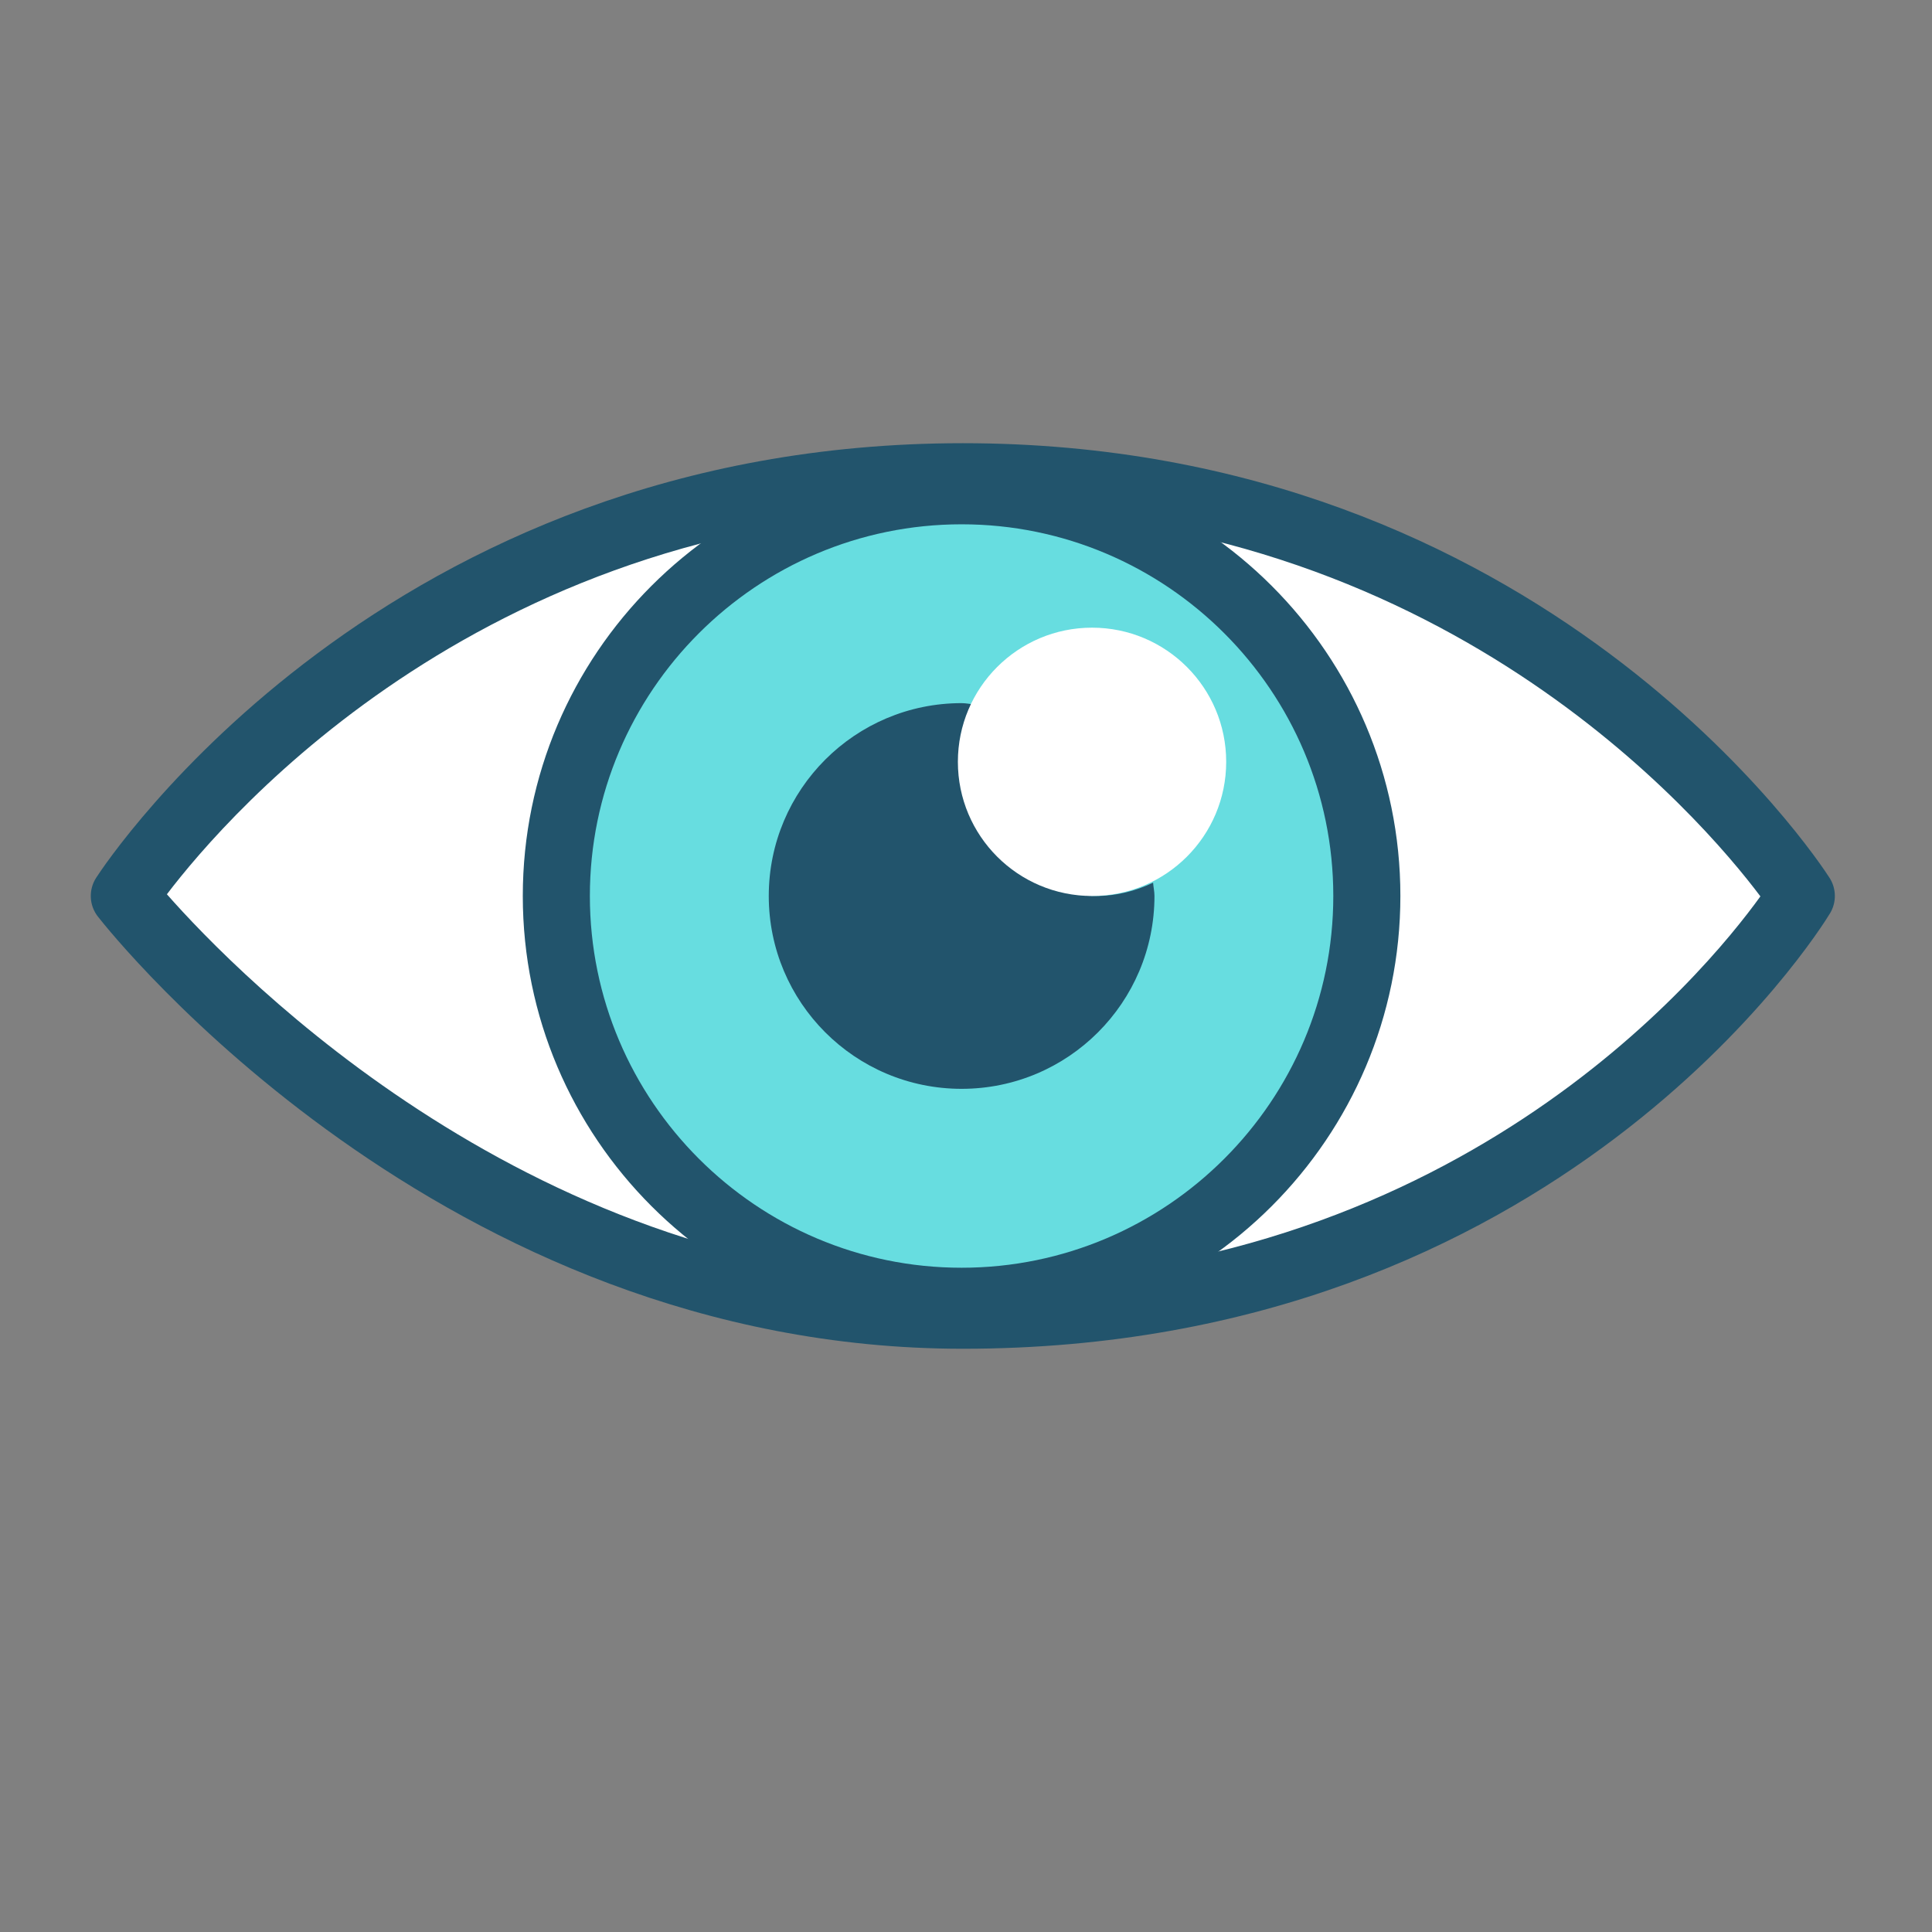 <?xml version="1.0" encoding="utf-8"?>
<!-- Generator: Adobe Illustrator 16.0.0, SVG Export Plug-In . SVG Version: 6.00 Build 0)  -->
<!DOCTYPE svg PUBLIC "-//W3C//DTD SVG 1.1//EN" "http://www.w3.org/Graphics/SVG/1.1/DTD/svg11.dtd">
<svg version="1.1" id="Layer_1" xmlns="http://www.w3.org/2000/svg" xmlns:xlink="http://www.w3.org/1999/xlink" x="0px" y="0px"
	 width="400px" height="400px" viewBox="0 0 400 400" enable-background="new 0 0 400 400" xml:space="preserve">
<rect x="0" y="0" width="400" height="400" fill="#808080" stroke="none"/>
<path fill="#FFFFFF" d="M372.935,185.503c0,0-52.784,86.8-173.599,86.8c-105.813,0-173.596-86.8-173.596-86.8
	s56.201-86.798,173.596-86.798C317.263,98.705,372.935,185.503,372.935,185.503"/>
<path fill="#22546C" d="M199.337,279.246c-107.958,0-176.201-85.822-179.063-89.471c-1.832-2.333-1.967-5.56-0.367-8.042
	c2.387-3.677,59.647-89.974,179.43-89.974c120.339,0,177.097,86.312,179.458,90c1.423,2.225,1.464,5.086,0.08,7.352
	C376.638,192.801,322.646,279.246,199.337,279.246 M34.555,185.15c14.647,16.629,76.491,80.209,164.782,80.209
	c101.095,0,153.459-63.58,165.135-79.775c-12.124-16.139-66.346-79.936-165.135-79.936
	C101.633,105.648,47.357,168.307,34.555,185.15"/>
<path fill="#67DDE0" d="M282.988,185.503c0,46.343-37.566,83.911-83.896,83.911c-46.356,0-83.91-37.568-83.91-83.911
	c0-46.33,37.554-83.896,83.91-83.896C245.422,101.606,282.988,139.173,282.988,185.503"/>
<path fill="#22546C" d="M199.093,276.357c-50.099,0-90.854-40.755-90.854-90.854c0-50.098,40.756-90.84,90.854-90.84
	c50.087,0,90.841,40.743,90.841,90.84C289.934,235.603,249.18,276.357,199.093,276.357 M199.093,108.551
	c-42.45,0-76.967,34.528-76.967,76.952c0,42.437,34.517,76.968,76.967,76.968c42.423,0,76.952-34.531,76.952-76.968
	C276.045,143.08,241.516,108.551,199.093,108.551"/>
<path fill="#22546C" d="M226.868,185.503c-15.354,0-27.776-12.435-27.776-27.776c0-4.259,1.031-8.259,2.754-11.867
	c-0.937-0.068-1.819-0.284-2.754-0.284c-22.052,0-39.927,17.875-39.927,39.926c0,22.053,17.875,39.928,39.927,39.928
	s39.928-17.875,39.928-39.928c0-0.935-0.218-1.831-0.284-2.751C235.115,184.473,231.127,185.503,226.868,185.503"/>
<path fill="#FFFFFF" d="M253.87,157.727c0,15.339-12.437,27.776-27.775,27.776c-15.338,0-27.776-12.437-27.776-27.776
	c0-15.337,12.438-27.775,27.776-27.775C241.434,129.952,253.87,142.39,253.87,157.727"/>
</svg>
